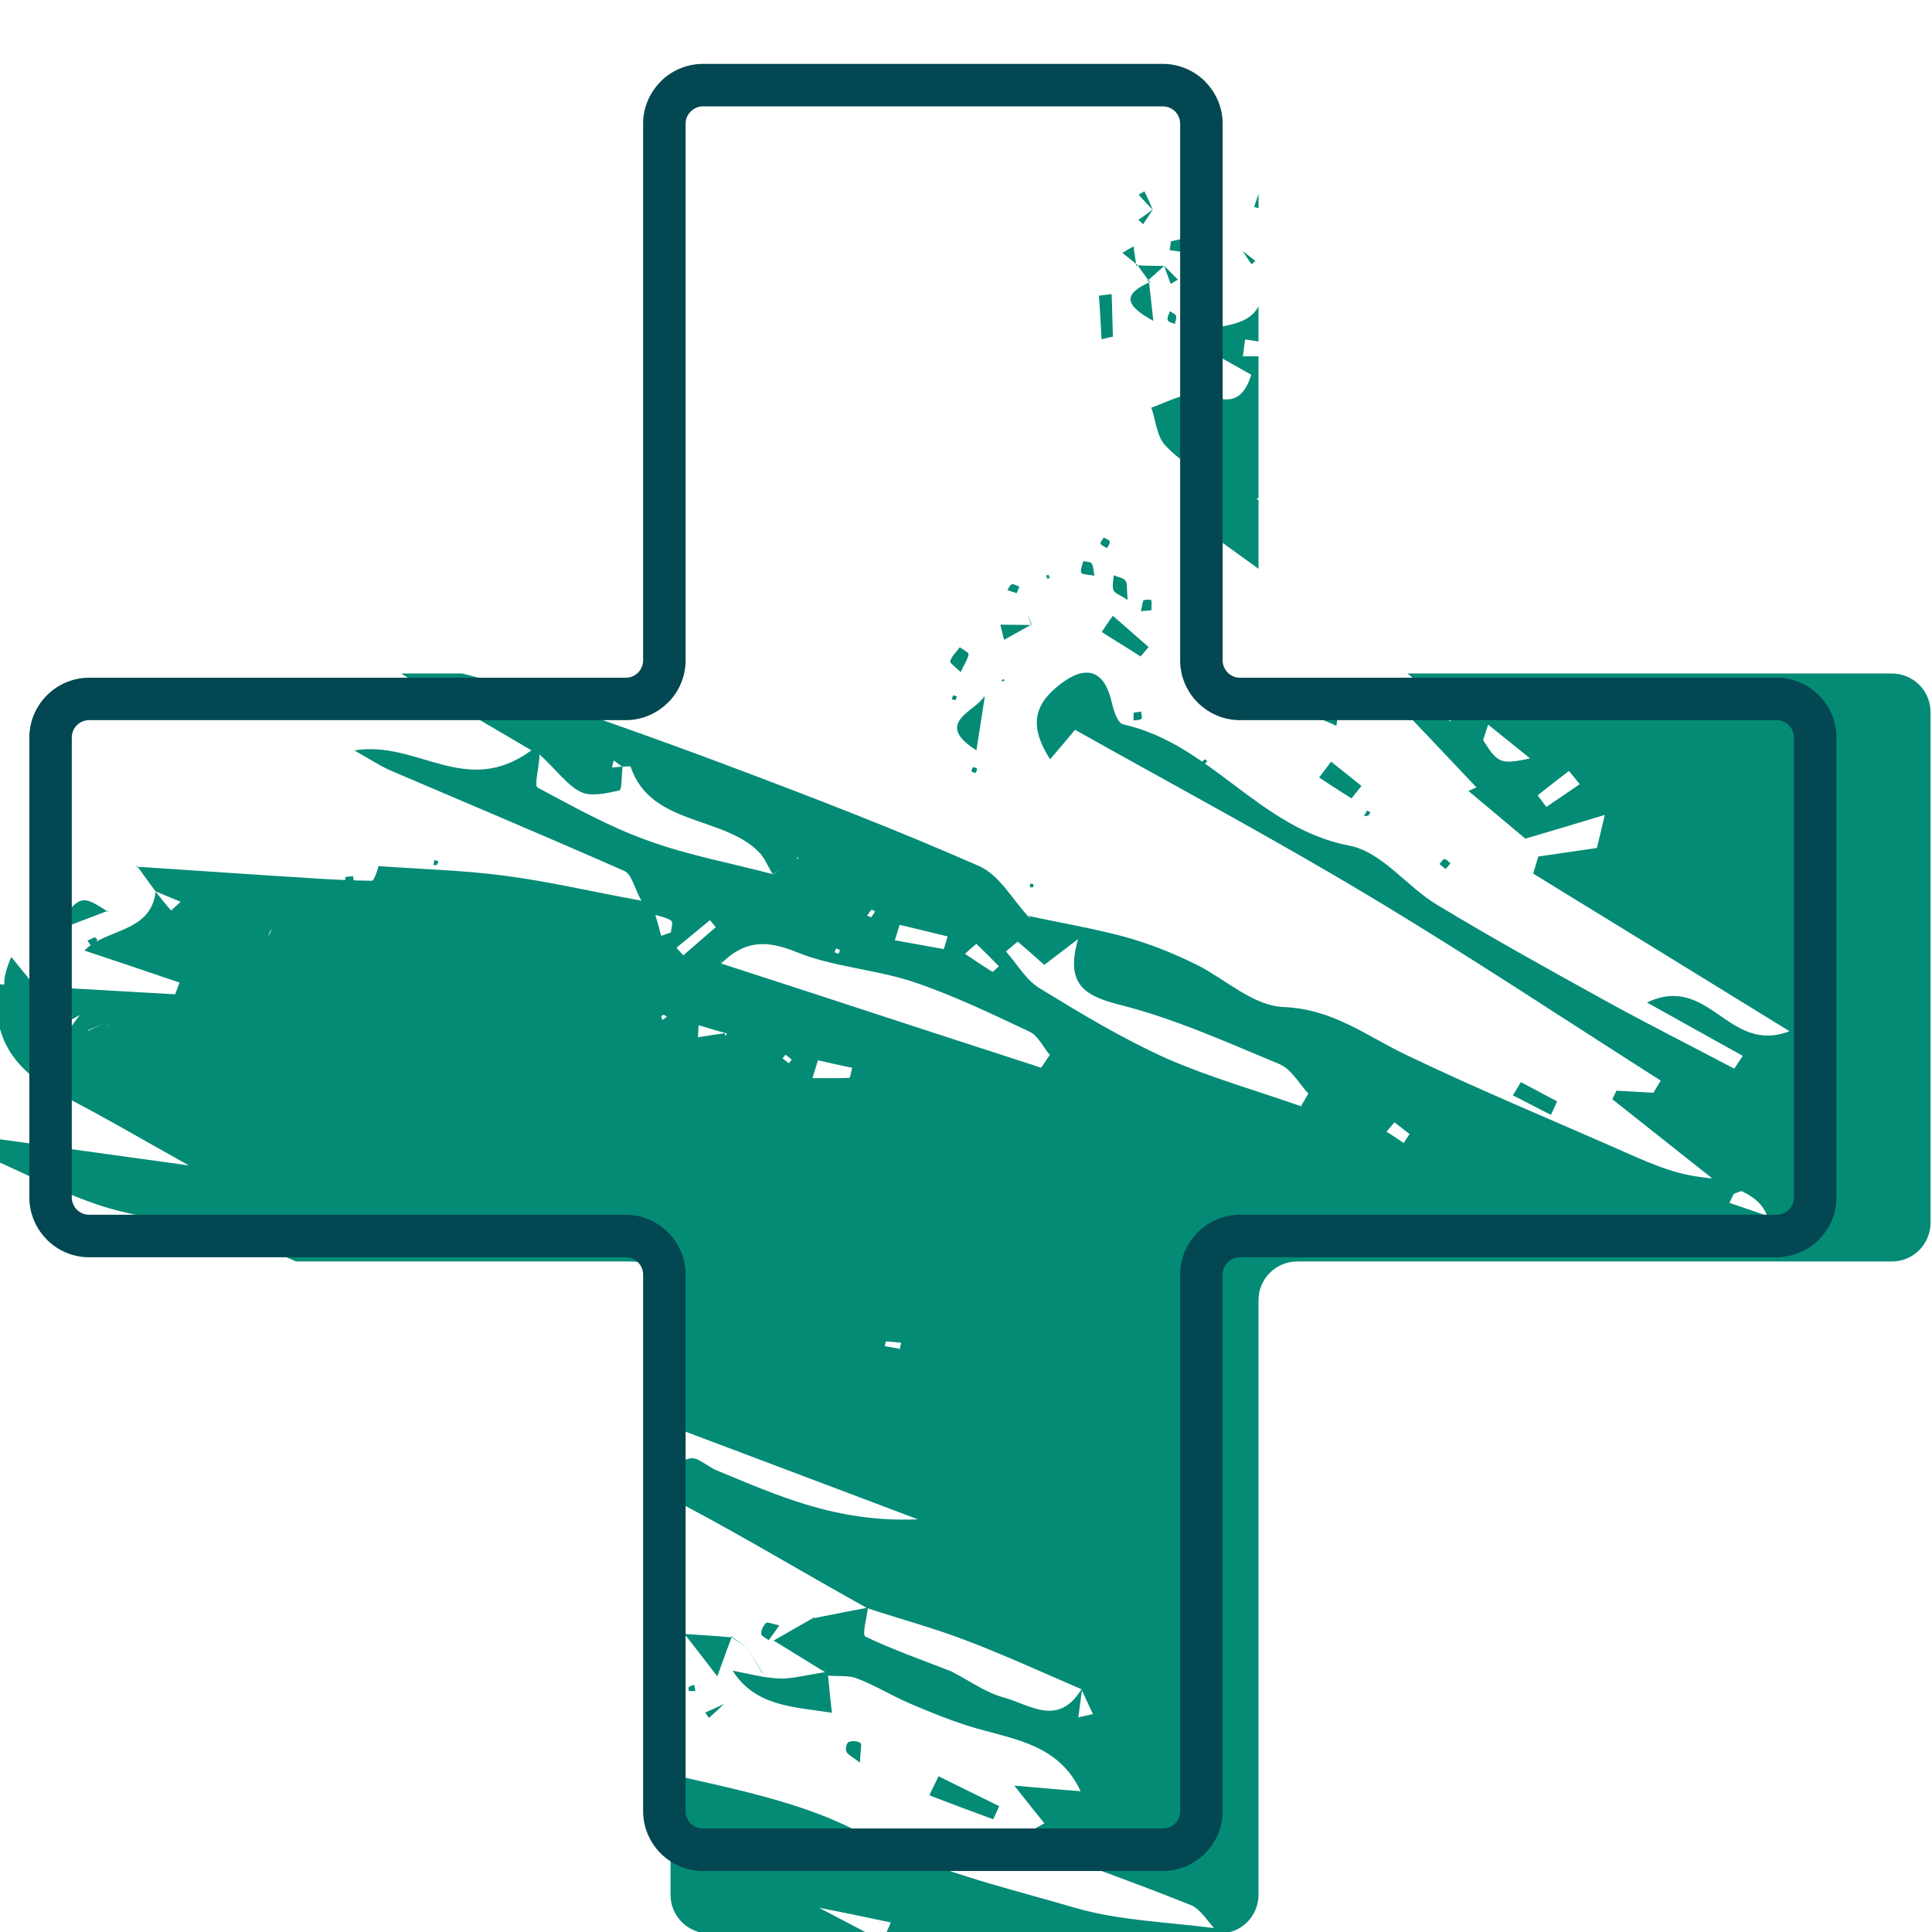 <svg clip-rule="evenodd" fill-rule="evenodd" height="306" image-rendering="optimizeQuality" shape-rendering="geometricPrecision" text-rendering="geometricPrecision" width="306" xmlns="http://www.w3.org/2000/svg"><clipPath id="a" clip-rule="nonzero"><path d="M305.77 112.79c0-3.38-2.74-6.12-6.13-6.12h-94.18c-3.38 0-6.13-2.75-6.13-6.13V6.36c0-3.39-2.74-6.13-6.12-6.13h-80.88a6.13 6.13 0 00-6.13 6.13v94.18c0 3.38-2.74 6.13-6.12 6.13H5.9c-3.39 0-6.13 2.74-6.13 6.12v80.88a6.13 6.13 0 006.13 6.13h94.18a6.12 6.12 0 016.12 6.12v94.18a6.13 6.13 0 006.13 6.13h80.88c3.38 0 6.12-2.74 6.12-6.13v-94.18c0-3.38 2.75-6.12 6.13-6.12h94.18a6.13 6.13 0 006.13-6.13z"/></clipPath><clipPath id="b" clip-rule="nonzero"><path d="M305.77 112.79c0-3.38-2.74-6.12-6.13-6.12h-94.18c-3.38 0-6.13-2.75-6.13-6.13V6.36c0-3.39-2.74-6.13-6.12-6.13h-80.88a6.13 6.13 0 00-6.13 6.13v94.18c0 3.38-2.74 6.13-6.12 6.13H5.9c-3.39 0-6.13 2.74-6.13 6.12v80.88a6.13 6.13 0 006.13 6.13h94.18a6.12 6.12 0 016.12 6.12v94.18a6.13 6.13 0 006.13 6.13h80.88c3.38 0 6.12-2.74 6.12-6.13v-94.18c0-3.38 2.75-6.12 6.13-6.12h94.18a6.13 6.13 0 006.13-6.13z"/></clipPath><g clip-path="url(#a)"><path d="M-.23.23h306v306h-306z" fill="none"/></g><g clip-path="url(#b)" fill="#048b76" fill-rule="nonzero"><path d="M258.15 48.17c2.37 2.04 4.71 4.15 7.08 6.19-.43.24-.95.46-1.39.69-9.82-2.18-19.8-3.84-29.25-6.84-2.22-.7-2.62-5.97-3.91-9.15l-.11.25c.96-.9 1.93-1.79 2.86-2.73l-.04.02c8.28 3.88 16.62 7.73 24.91 11.61-.04.39-.16.76-.2 1.15.09-.42.06-.83.05-1.19zm-17.56-1.68c.04-3.29.22-4.24-.03-5.16-.08-.26-1.59-.49-1.66-.39-.57.93-1.31 2.01-1.24 2.95 0 .69 1.22 1.19 2.93 2.6zM148.65 281.33c3.19 1.59 6.43 3.16 9.62 4.75-.33.67-.63 1.39-.96 2.06-3.38-1.24-6.75-2.48-10.11-3.8.47-1 .98-2.02 1.45-3.01zM108.18 258.78c2.54.16 5.09.32 7.61.55-.04.03.13-.13.13-.13-.75 2.01-1.48 4.01-2.31 6.31-1.97-2.57-3.65-4.74-5.34-6.9zM6.07 156.51c-3.98 1.41-7.16 1.84-4.28-4.95 1.4 1.76 2.86 3.5 4.23 5.22.05-.03.05-.27.05-.27zM176.26 97.54c1.9 1.62 3.77 3.32 5.67 4.94-.43.48-.84 1.01-1.28 1.49-2.03-1.3-4.12-2.57-6.15-3.87.59-.88 1.14-1.73 1.76-2.56zM17.15 144.23c-2.47.94-4.89 1.86-8.89 3.42 4.47-6.06 4.47-6.06 8.87-3.22zM174.47 53.73c-.13-2.32-.24-4.61-.42-6.91.67-.05 1.36-.18 2.02-.23.08 2.23.12 4.49.2 6.73-.57.12-1.18.27-1.8.41zM155.99 110.28c-.43 2.7-.83 5.32-1.34 8.56-6.69-4.24-.59-5.97 1.17-8.41zM210.83 120.63c1.59 1.29 3.22 2.56 4.81 3.85-.53.66-1.06 1.32-1.58 1.97a238.25 238.25 0 01-5.14-3.31c.67-.85 1.29-1.68 1.91-2.51zM279.15 45.3c1.8 0 3.59.07 5.39.06-.04.52-.05 1.08-.13 1.62-1.85.03-3.68.11-5.49.12.06-.59.17-1.21.23-1.8zM245.63 176.57c-1.99-1.01-4.02-2.07-6.01-3.08.42-.73.88-1.4 1.25-2.1 1.92.99 3.82 2.05 5.75 3.04-.31.72-.61 1.44-.99 2.14zM181.97 44.55c.2 1.74.39 3.49.7 6.27-4.68-2.57-4.8-4.29-.4-6.19l-.3-.08zM250.4 37.65c1.9-.1 3.81-.28 5.71-.39-.38 1.63-.79 3.2-1.16 4.83-1.34-1.06-2.69-2.17-4.03-3.24l.25.11c-.26-.47-.54-1-.8-1.47z"/><path d="M250.97 38.87c-.39.89-.78 1.79-1.21 2.64-.73-.78-1.48-1.48-2.21-2.25.97-.53 1.94-1.06 2.9-1.59v-.24c.25.47.54 1 .8 1.47zM60.31 260c-1.22.3-2.36.62-3.58.91.11-.86.18-1.64.29-2.5 1.11.56 2.22 1.12 3.29 1.59zM9.4 157.64c-1.11-.44-2.22-.88-3.38-1.3-.02.08-.04.27-.02.32 1.04-1.56 2.05-3.17 3.11-4.8.57.12 1.14.24 1.65.39-.44 1.85-.94 3.61-1.36 5.39 0 0-.05.02 0 0zM211.66 114.97c-1.33-.7-2.44-.89-2.68-1.44-.21-.62.41-1.57.68-2.34.78.26 1.91.26 2.25.75.33.5-.07 1.52-.25 3.03zM178.6 95.04c-1.21-.83-2.04-1.06-2.25-1.56-.24-.67.01-1.6.04-2.36.65.27 1.48.38 1.86.85.33.37.18 1.13.35 3.07zM55.73 110.32c-.82 1.5-1.14 2.67-1.65 2.76-.72.16-1.71-.29-2.42-.7-.18-.09.18-1.52.59-1.69.75-.35 1.68-.24 3.48-.37zM231.51 33.1c-.5-.91-1.02-1.86-1.51-2.76.67.07 1.32.09 1.99.16-.23.86-.48 1.67-.71 2.53l.23.07zM163.39 98.91c-1.44.8-2.92 1.63-4.36 2.43-.19-.82-.4-1.58-.59-2.4 1.63.02 3.3.02 4.92.05zM152.15 106.46c-.86-.89-1.78-1.44-1.64-1.76.25-.81.97-1.45 1.52-2.19.48.42 1.42.77 1.38 1.16-.15.76-.67 1.54-1.26 2.79zM191.45 40.5c-2.05-.3-4.09-.6-6.18-.87l.18-1.4c.83-.21 1.69-.37 2.52-.58l-.3-.08c.79.19 1.58.37 2.32.58l-.22-.06c.49.9.93 1.84 1.39 2.69zM98.36 265.75c.07-1.03.17-2.01.19-3.02.72.29 1.44.58 2.13.94-.72.64-1.48 1.31-2.2 1.95zM173.34 91.19c-.99-.2-1.93-.18-2.08-.47-.19-.45.16-1.2.32-1.84.42.08 1.11.08 1.31.34.29.4.26 1.03.45 1.97zM108.27 258.72c-1.14-.56-2.22-1.15-3.35-1.71.46-.43.9-.91 1.31-1.32.64 1.07 1.27 2.09 1.92 3.15.02.05.12-.12.12-.12zM14.55 149.96c-.22-.31-.45-.62-.7-.97.41-.17.77-.43 1.16-.52.1-.05.45.37.38.47-.19.35-.52.66-.84 1.02zM180.11 41.92c-.79-.63-1.57-1.25-2.35-1.88.58-.31 1.19-.7 1.78-1.02.12 1.04.32 2.1.45 3.14zM72.03 140.48c.36-.5.71-1 1.12-1.41.09-.06.94.47.92.54-.21.55-.57 1.05-.89 1.61-.35-.18-.65-.39-1.15-.74zM182.38 96.64c-.76.11-1.2.1-1.67.17.14-.57.17-1.21.4-1.71.1-.17 1.18-.14 1.23-.05.13.49 0 1.05.04 1.59z"/><path d="M233.42 36.54c-.6-1.16-1.19-2.32-1.84-3.44-.02-.05-.23-.07-.26-.11.65 1.25 1.3 2.5 2 3.72zM67.5 141c-.47.07-.93.14-1.32.23.01-.44-.17-1.02.02-1.24.19-.23.85-.16 1.27-.21.03.42.04.78.03 1.22zM237 35.56c.41-1.09.8-2.11 1.21-3.2.4.27.77.5 1.17.78-.79.74-1.53 1.46-2.34 2.15zM136.2 279.18c-1.11-.88-1.86-1.21-2.14-1.73-.21-.38.04-1.44.36-1.55.51-.22 1.43-.16 1.85.16.28.16.01 1.05-.07 3.12zM123.43 257.44c-.74 1.08-1.21 1.71-1.68 2.34-.43-.32-1.17-.65-1.18-1.02-.04-.54.31-1.28.77-1.72.21-.18 1.03.18 2.09.4zM260.83 42.4c.98.52 1.93.99 2.91 1.51-.37.25-.75.59-1.12.84-.54-.75-1.1-1.55-1.65-2.31zM182.63 33.14c-.52.78-1.08 1.6-1.59 2.38-.25-.23-.5-.47-.74-.71.78-.5 1.54-1.05 2.33-1.67zM155.79 144.12c-.15-1.09-.3-2.18-.42-3.21.41-.05 1.15-.2 1.18-.15.25 1.03.37 2.07.5 3.11-.39.09-.79.18-1.26.25zM55.93 138.79c.03.41.19.94 0 1.17s-1.02.31-1.1.17c-.23-.31-.12-.8-.15-1.21.34-.07.76-.11 1.25-.13zM229.74 136.74c-.26.33-.54.61-.76.91-.32-.25-.65-.5-1-.8.29-.28.62-.84.77-.79.39.03.67.43.99.68zM163.66 140.5c-.17.04-.46.07-.48.02-.06-.09-.09-.39-.02-.49s.34-.06.49-.02c.01.13.03.3.01.49zM180.69 118.92c-.32-.13-.86-.33-.87-.45.09-.42.35-.75.59-1.12l1.26.6c-.38.33-.64.66-.98.97zM161.46 92.92c-.16.39-.3.72-.44 1.04-.47-.18-.99-.32-1.46-.5.22-.3.42-.84.69-.93.34-.07.77.26 1.21.39zM54.15 267.28c.44 0 .93-.14 1.25-.01.15.04.19.82.07.95-.31.23-.76.23-1.17.27-.04-.41-.07-.83-.15-1.21zM79.5 144.34c-.3-.2-.85-.52-.83-.72.09-.42.52-.78.76-1.15.35.3.87.57.88.94.06.21-.55.6-.81.93zM179.57 112.86c.41-.04.75-.1 1.17-.15.03.42.22.99.05 1.15-.27.21-.78.18-1.24.25-.04-.41-.02-.85.02-1.25zM230.68 39.29c-1.45-.25-2.92-.55-4.37-.81l-.09.3c1.45.25 2.9.51 4.42.78-.05.03.04-.27.04-.27zM60.87 253.29c.71-.07 1.15-.07 1.62-.14-.14.57-.15 1.25-.45 1.73-.12.25-.85.16-1.32.23.06-.59.1-1.23.15-1.82zM93.63 263.59c.06-.71.09-1.47.19-2.2.39.03.78.06 1.13.12-.4.65-.8 1.31-1.2 1.96zM190.08 156.88c.35.18.97.39.92.54-.08.54-.44 1.04-.68 1.54-.27-.28-.67-.55-.73-.89-.01-.37.28-.77.49-1.19zM184.38 42.08c.72.72 1.47 1.49 2.18 2.21-.39.21-.76.47-1.15.67-.33-.92-.68-1.91-1.03-2.88zM114.68 269.87c-.78.75-1.6 1.53-2.41 2.23-.2-.26-.35-.56-.57-.87.95-.41 1.95-.84 2.98-1.36 0 0-.05.03 0 0z"/><path d="M182.56 33.23c-.75-.77-1.47-1.61-2.22-2.38.3-.16.62-.39.91-.55.45.93.93 1.9 1.31 2.93 0 0 .02-.08 0 0zM184.39 42.12c-.88.79-1.82 1.61-2.7 2.41l.34.06c-.66-.88-1.29-1.83-1.98-2.75l-.09.18c1.55.08 2.99.09 4.43.1zM100.28 259.78c-.35-.18-.68-.32-1.02-.5.26-.45.56-.92.82-1.37.25.23.75.45.76.69.01.37-.35.75-.56 1.18zM33.82 139.38c-.13.44-.3.84-.46 1.24-.45-.25-.89-.5-1.29-.77.26-.33.47-.76.79-.87.24-.13.61.22.96.4zM158.54 107.87l.44-.36.08.39zM165.74 91.11c.12-.01.34-.06.37-.02.08.15.06.34.14.49-.13 0-.4.09-.42.04-.08-.14-.06-.34-.09-.51zM163.3 98.97c-.19-.57-.36-1.09-.55-1.66.22.49.41 1.06.63 1.56zM110.15 267.83c-.32-.01-.66.05-1.01-.01-.07-.02-.13-.48-.06-.58.26-.21.58-.32.84-.4.08.27.14.6.23.99zM107.52 263.5c-.15-.04-.52-.02-.57-.12-.11-.31-.07-.7-.13-1.04.31.21.63.34.91.62.02.05-.14.32-.21.54zM44.07 142.09l.01-.68.46.49zM118.29 260.88c-.84-.59-1.69-1.11-2.48-1.73.05-.03-.13.12-.1.05.84.59 1.72 1.16 2.58 1.68 0 0-.02.08 0 0zM120.69 264.92c-.78-1.36-1.62-2.7-2.4-4.06.84 1.34 1.62 2.7 2.48 4.09-.02.07-.08-.03-.08-.03zM127.01 261.22c.29-.04.6-.15.9-.19-.08-.15-.21-.26-.31-.45-.19.23-.42.48-.59.76zM47.28 257.78c-.24.38-.42.85-.73 1.08-.29.16-.75-.01-1.14-.04.23-.38.37-.83.68-1.06.28-.16.8-.01 1.19.02zM60.34 260c.39.47.86.96 1.25 1.42-.42-.51-.86-.95-1.25-1.42 0 0-.03-.04 0 0zM93.85 263.44c.11.31.22.62.33.92-.16-.28-.29-.51-.45-.8-.05.03.12-.12.12-.12zM98.6 265.59c.05.33.14.72.19 1.05.2-.1.38-.14.57-.24-.25-.23-.58-.48-.88-.69-.05.03.12-.12.12-.12zM254.89 44.53c-.2-.01-.44 0-.64-.02.04-.39.15-.76.19-1.15.22.06.57.12.57.12.01.37-.06.71-.12 1.05zM260.94 42.5c-.34.06-.65.17-.99.23.1.2.23.31.33.5.16-.27.4-.53.56-.8zM225.82 46.43c-.22-.06-.46-.17-.63-.26.26-.33.49-.71.8-1.06.05-.03.37.22.59.28-.28.41-.5.71-.76 1.04zM216.72 129.19c-.24.01-.46.07-.7.08.16-.28.35-.63.51-.9.17.09.35.18.54.31-.11.13-.26.33-.35.51zM199.7 30.83c-.14-.6-.2-1.18-.34-1.79.43.45.88.82 1.31 1.26l.14-.32c-.48.26-.97.53-1.46.79zM186.09 51.31c-.42-.2-1.04-.29-1.15-.6-.11-.44.22-.99.36-1.43.33.25.81.43.96.71.13.36-.1.86-.17 1.32z"/><path d="M200.67 30.26l3.56-.3-.01-.25c-1.14.07-2.25.2-3.38.27zM190.38 120.67c.17-.15.31-.36.48-.39.05-.02.23.19.35.3-.17.16-.26.33-.48.39-.12.01-.22-.18-.35-.3zM175.33 86.82c-.38-.22-.85-.4-1.03-.73-.1-.19.35-.63.54-.97.33.25.82.35.93.66.08.27-.25.69-.44 1.04zM237.18 35.34c-1.29.47-2.55 1-3.89 1.5l.05-.03.43.01s-.27-.29-.32-.26l-.06.23c1.22-.38 2.51-.73 3.77-1.13-.09-.07.02-.32.02-.32zM187.14 95.07c.17-.03.44-.12.49-.02.1.19.11.43.14.6-.17.03-.49.15-.54.05-.08-.14-.09-.39-.09-.63zM234.68 27.61c-.04.27-.08.66-.18.71-.39.1-.83.09-1.24.14 0-.25.01-.69.08-.67.44-.12.88-.11 1.34-.18zM189.67 50.07c-.08-.14-.21-.26-.29-.4.13.12.33.26.46.38-.02.07-.17.02-.17.02zM154.53 122.42c-.22-.06-.54-.07-.64-.26-.08-.14.14-.44.2-.66.23.06.55.07.65.26.08.14-.14.44-.21.66zM155.65 110.43c.04-.15.11-.25.11-.37-.03.07-.02.2 0 .25.05-.03-.11.12-.11.12zM151.33 110.91c-.22-.07-.37-.11-.59-.17.1-.18.11-.49.26-.57.14-.08.37.1.56.12-.06.22-.16.4-.23.62zM7.64 142.49l.34-.44.18.46zM69.2 137c-.17.03-.37.01-.54.04.04-.26.09-.54.13-.81.22.07.54.08.62.22.07.02-.14.32-.21.55zM260.97 39.33c-.22-.07-.54-.08-.62-.22-.07-.14.12-.37.18-.59.23.06.55.07.6.17.1.19-.06.46-.16.64zM253.26 32.36l-.31-.32.37-.14zM149.09 269.62c-.42-.52-.83-1.03-1.25-1.54.2-.11.38-.26.52-.34.15.6.28 1.19.45 1.84.05-.03.28.04.28.04zM196.83 39.77c.66.51 1.35 1.06 2.01 1.56-.22.18-.44.36-.61.52-.49-.66-.93-1.35-1.4-2.08 0 0-.05.03 0 0z"/><path d="M70.28 316.97c.91-1.21 1.88-2.5 2.89-3.83-3.82-6.93.76-12.19 12.81-13.44-1.09-10.38 6.95-8.22 12.17-8.47-2.23-3.53-4.46-7.07-7.52-11.88 3.97-.24 5.75-.78 7.17-.38 13.08 3.55 27.33 5.29 38.75 11.47 10.8 5.84 22.33 8.38 33.73 11.73 7.03 2.04 14.78 2.26 22.18 3.23.21-.42.42-.73.61-1.08-.21.43-.42.85-.56 1.29-1.29-1.33-2.32-3.23-3.94-3.89-8.94-3.58-18.08-6.81-27.73-10.44 1.7-.92 2.87-1.56 4.57-2.49-1.35-1.67-2.54-3.17-4.76-5.98 4.23.36 6.9.63 10.5.89-3.33-7.19-10.09-8.14-16.42-9.93-3.57-1.02-7.06-2.45-10.5-3.91-2.87-1.21-5.55-2.9-8.48-4.01-1.37-.55-3.07-.31-4.6-.46.16 1.7.33 3.4.61 5.89-5.94-.96-12.1-.93-15.72-6.67 2.45.45 4.83 1.13 7.35 1.24 2 .08 4.13-.52 7.28-1-3.71-2.3-5.96-3.66-8.24-5.07l.05.09c2.16-1.24 4.33-2.47 6.49-3.71v.12c2.85-.56 5.7-1.13 8.49-1.66-.15 1.56-.95 4.28-.4 4.59 4.52 2.17 9.32 3.81 13.98 5.66l-.23-.07c2.7 1.37 5.23 3.26 8.19 4.06 4.07 1.11 8.68 4.83 12.42-1.52-.24 1.55-.4 3.11-.63 4.66.78-.18 1.57-.36 2.31-.52-.6-1.33-1.23-2.6-1.83-3.94-6-2.58-11.97-5.32-18.09-7.66-5.18-1.99-10.57-3.44-15.86-5.18-21.85-12.16-42.71-25.96-68.23-31.74.23-.87.5-1.75.72-2.62 6.13.37 12.25.74 18.82 1.11 1.44-6.52-5.71-5.52-8.77-7.56-4.08-2.77-9.58-3.72-14.34-5.76-9.45-4.04-18.61-8.74-28.32-12.21-6.57-2.35-14.07-2.7-20.76-4.8-6.16-1.95-11.9-4.99-17.79-7.58.32-1.04.64-2.07 1.01-3.14 9.6 1.32 19.22 2.67 30.26 4.19-7.5-4.18-13.81-7.9-20.35-11.24-7.1-3.66-11.07-8.9-9.93-17.47 9.44.54 18.79 1.06 28.1 1.6.24-.62.47-1.24.7-1.85-5.02-1.71-10.05-3.42-15.05-5.07l-.04.02c3.36-3.55 10.53-2.77 11.3-9.35.82 1.03 1.61 2.02 2.45 2.98.5-.46 1.01-.92 1.51-1.38-1.32-.57-2.66-1.08-3.98-1.65-1-1.37-1.99-2.74-2.99-4.11l-.02.2c6.99.45 14.01.95 21 1.4 5.41.32 10.82.77 16.27.83.44 0 1.1-2.39 1.07-2.32 7.02.5 13.73.67 20.26 1.56 6.66.88 13.16 2.4 21.36 3.92-1.17-2.14-1.51-4.17-2.69-4.71-12.26-5.41-24.6-10.59-36.91-15.86-1.72-.73-3.22-1.76-5.85-3.23 10-1.67 17.63 7.62 28.04-.02-7.11-4.15-13.79-8.1-20.47-12.04.25-.7.58-1.37.84-2.06 4.49 1.07 9.12 1.82 13.44 3.29 12.36 4.19 24.72 8.5 36.92 13.08 13.54 5.09 27.01 10.27 40.17 16.06 3.25 1.44 5.26 5.28 7.82 8.01l.43.33-.43-.45c5.01 1.1 10.13 1.95 15.07 3.27 4.15 1.13 8.11 2.74 11.83 4.6 4.47 2.31 8.77 6.39 13.53 6.57 7.87.34 13.06 4.55 19.27 7.52 11.61 5.58 23.61 10.52 35.41 15.75 3.96 1.73 7.87 3.48 13.19 3.86-5.29-4.15-10.55-8.38-15.83-12.53.21-.43.45-.93.66-1.35l5.85.33c.41-.65.76-1.27 1.16-1.93-15.4-9.8-30.6-19.9-46.29-29.3-15.42-9.25-31.31-17.74-46.47-26.26-.33.43-1.91 2.27-3.95 4.68-3.26-5.08-2.68-8.53 1.39-11.73 4.08-3.27 7.01-2.52 8.24 2.17.35 1.47.93 3.81 1.99 4.03 13.94 3.15 21.4 16.42 35.77 19.2 5.2.99 9.06 6.47 13.92 9.38 8.91 5.39 18.01 10.42 27.18 15.48 6.55 3.59 13.25 6.97 19.87 10.46.45-.68.9-1.35 1.35-2.03-4.67-2.57-9.33-5.22-15.18-8.45 9.95-4.67 12.84 8.31 22.58 4.55-14.2-8.74-27.37-16.86-40.59-24.96.28-.89.52-1.82.8-2.71 2.63-.38 5.26-.76 9.28-1.35-.04.27.38-1.63 1.26-5.24-4.65 1.42-8.13 2.44-12.59 3.76-2.19-1.83-5.56-4.68-9.01-7.55.66-.3 1.32-.59 1.27-.57-3.85-4.07-7.83-8.26-11.83-12.49 3.95-2.83 3.08-4.2-.53-6.55-10.5-6.93-20.53-14.48-31.12-22.03 1.22-2.39 2.26-4.31 3.2-6.18-3.37-2.49-6.57-4.32-8.95-6.85-1.42-1.45-1.55-4.02-2.27-6.04 2.18-.75 4.44-2.04 6.61-2.11 3.35-.09 7.25 3.27 9.22-3.1-3.18-1.79-6.56-3.71-9.98-5.61 3.32-3.28 11.63-.41 11.8-8.33l.15.04c.6-2.48 1.13-4.99 1.71-7.52.97.27 1.89.57 2.83.8 3.24 8.4 11.28 4.53 17.57 6.22-1.17-7.25-5.29-10.43-11.72-11.25.1.07.2.14.32.25-.07-.14-.15-.28-.18-.45-1.02.56-2.04 1.11-3.07 1.67l-.02.07c.35-.87.7-1.73 1.05-2.6-.3-.09-.65-.14-.97-.28-.96 2.07-1.92 4.13-2.83 6.17-.97-.28-1.99-.53-3.01-.77.08-.67.14-1.37.22-2.03l-.19.22c.4-.77.83-1.49 1.23-2.27-.89-.13-1.73-.29-2.65-.47l.22.07c-.79-.19-1.59-.37-2.33-.58l.3.08c.92-2.72 1.79-5.41 2.71-8.13.55-1.66 1.25-3.27 2.24-5.85.94 1.96 2.01 4.16 3.04 6.3-1.18.83-2.4 1.74-3.58 2.57.45.37.88.69 1.33 1.06.76-1.27 1.47-2.52 2.23-3.8 1.41.4 2.83.81 4.24 1.21l-.3-.09c.32.94.69 1.85 1.01 2.78.07.03.12.12.18.22-.03-.17-.08-.27-.11-.44.29-2.13 6.55 1.5 3.78-3.6l.01.25c1.75 2.19 3.46 4.4 5.22 6.59-.04.63-.09 1.34-.13 1.98.64-.1 1.23-.18 1.84-.33-.5-.58-.99-1.12-1.54-1.68 4.04-2.88 8.09-5.76 13.93-9.86 1.04 5.16 1.8 8.88 2.53 12.55l.09-.29c-.74 1.76-1.46 3.57-2.09 5.08-2.58 1.4-5.31 2.89-7.98 4.34l-.15 2.86c15.79 3.31 31.65 6.64 47.81 10.05 3.48-6.95 7.03-5.98 13.57-3.8 7.29 2.38 13.89 9.33 23.31 5.19 1.98 2.13 3.5 4.94 5.97 6.25l1.53.75v252.02H70.28zM319.32 58.1c-.38-.27-.74-.58-1.06-.94-.76-.82-4.3.68-6.53 1.09-2.23-1.44-4.51-2.85-8.17-5.17 2.14-1.29 7.49-5.37 8.25-4.67 2.22 1.9 4.82 2.94 7.51 3.77zM16.81 161.95c-1.03.44-2 .84-3.03 1.28-.39-.84-.75-1.63-1.14-2.46-.73.4-1.46.79-2.24 1.22.25.23.53.51.78.74.48-.63.93-1.3 1.46-1.96.46.86.85 1.69 1.29 2.5 1-.48 1.9-.91 2.88-1.32.2.38.41.76.67 1.12-.21-.38-.47-.74-.67-1.12zM222.99 58.74c-.17-.09-.32-.13-.5-.22.2.02.37-.01.62-.03.2.02.35.06.57.13-.3.03-.52.09-.69.12zM42.44 148.32c.04-.15.06-.34.06-.47-.02.2-.02.32-.06.47.14-.2.28-.4.37-.58.1-.17.09-.41.16-.64-.18.47-.37.82-.53 1.22zm84.05-12.37c-.1-.07-.2-.14-.35-.18.08.14.2.26.28.4-1.36.74-2.7 1.53-4.06 2.27-.67-1.11-1.15-2.33-1.98-3.3-5.67-6.03-17.32-4.26-20.49-13.69-.07-.15-.89-.02-1.33-.02-.43-.32-.93-.67-1.36-.99-.11.37-.18.72-.26 1.13.54-.04 1.13-.12 1.67-.16-.17 1.32-.11 3.63-.48 3.77-2.01.47-4.48 1.02-6.08.28-2.12-1-3.63-3.2-6.58-5.97-.18 2.69-.89 4.98-.29 5.27 5.67 3.02 11.3 6.19 17.39 8.36 6.37 2.33 13.24 3.59 19.86 5.34 1.36-.86 2.75-1.67 4.06-2.51zm-11.35 27.75c-1.49-.43-2.98-.85-4.49-1.32-.04.64-.07 1.27-.1 1.91 1.44-.24 2.85-.45 4.25-.65.02.17.03.29.06.46.16-.15.21-.3.28-.4zM227.73 32.99c.19.57.37 1.15.49 1.71.26-.33.55-.61.81-.94-.52-.27-1.1-.51-1.62-.78 2.09-1.14 4.13-2.25 6.23-3.39-.23-.31-.51-.59-.76-.94-1.77 1.51-3.51 2.95-5.15 4.34zm-20.34 52.86c-.49-4.73-2.83-7.53-8.41-6.9 2.79 2.24 5.61 4.53 8.48 6.67.26-.32.47-.63.74-.95-.21.42-.53.77-.81 1.18zm-78.52 215.86c3.62 1.91 7.32 3.84 10.94 5.75.42-.96.86-2 1.28-2.97-4.06-.87-8.18-1.72-12.27-2.51-.07.1-.16.15-.24.25.1-.17.19-.35.29-.52zm-14.64-149.1c4.82 1.56 9.72 3.15 14.54 4.72 12.03 3.94 24.06 7.87 36.14 11.78.46-.68.91-1.35 1.36-2.03-1.07-1.27-1.85-3.06-3.27-3.71-6.01-2.83-12.08-5.76-18.4-7.87-5.99-1.98-12.68-2.35-18.43-4.7-4.79-1.96-8.26-1.86-11.94 1.81.03-.52.09-1.1-.06-.1-.22-.99-.05-.46.06.1zm91.82 22.6c.4-.65.78-1.34 1.18-2-1.49-1.59-2.68-3.9-4.63-4.69-8.29-3.44-16.57-7.2-25.33-9.4-5.71-1.45-8.52-3.38-6.52-10.38-2.54 1.94-3.97 3.02-5.35 4.08-1.59-1.42-2.9-2.55-4.21-3.69-.6.51-1.21 1.03-1.86 1.57 1.78 1.99 3.14 4.51 5.4 5.87 6.51 3.98 13.07 7.94 20.07 11.09 6.86 2.99 14.16 5.06 21.25 7.55zM93.88 221.25c-.45.79-.87 1.64-1.32 2.44 4.64 4.01 8.28 9.67 16.7 7.31 1.2-.34 2.8 1.32 4.31 1.91 9.5 3.9 18.8 8.27 31.81 7.73-18.47-6.97-34.97-13.22-51.5-19.39zm151.4-101.83c-.27.76-.57 1.61-.85 2.37-2.92-2.35-5.84-4.71-8.73-7.02-.25.81-.55 1.65-.8 2.47 2.64 4.05 2.64 4.05 10.38 2.18zm-102.8 27.06l-.75 2.45c2.57.45 5.18.94 7.75 1.39.21-.67.41-1.33.62-2-2.56-.64-5.09-1.24-7.62-1.84zm107.73-22.28c-.56-.69-1.12-1.37-1.71-2.1-1.64 1.27-3.33 2.56-4.96 3.87.46.62.92 1.23 1.38 1.84 1.75-1.2 3.54-2.42 5.29-3.61zm-52.99-70.43c-.15.89-.25 1.74-.37 2.67 1.94-.01 3.89-.02 5.87.02.1-.62.16-1.2.27-1.82-1.93-.3-3.86-.61-5.77-.87zm13.5 15.1c.2-.66.41-1.33.61-2-2.13-.56-4.29-1.18-6.43-1.74-.27.77-.53 1.58-.75 2.32 2.15.49 4.36.96 6.57 1.42zm-81.17 99.07l-.87 2.82c1.95-.01 3.88.05 5.84-.04.13 0 .23-.74.46-1.6-1.83-.36-3.65-.79-5.43-1.18zm25.09-18.45c-.6.51-1.21 1.02-1.79 1.59 1.41.96 2.89 1.94 4.31 2.83.11.07.66-.54 1.04-.88-1.16-1.21-2.37-2.4-3.56-3.54zm119.96 39.6c-.23.5-.45.92-.68 1.42 2.01.69 4.03 1.38 5.97 2.05-.84-2.13-2.35-3.04-3.92-3.85-.27-.15-.88.24-1.37.38zm-161.23-42.24c-.33-.38-.59-.73-.92-1.11-1.79 1.47-3.53 2.91-5.31 4.37.35.43.73.78 1.09 1.2 1.71-1.49 3.43-2.98 5.14-4.46zm-8.65 1.37c.54-.17 1.05-.39 1.54-.53.04-.63.38-1.62.08-1.83-.65-.51-1.69-.68-2.54-.96.32 1.06.62 2.19.92 3.32zM249.8 59.7c-.09.54-.22 1.1-.31 1.64l3.84-.24c-.09-.63-.16-1.33-.24-1.96-1.11.17-2.19.39-3.29.56zm-56.96 9.34c.01-.56.07-1.15.08-1.71-1.28.2-2.5.38-3.78.58.03.41.04.78.08 1.19 1.23-.05 2.41-.08 3.62-.06zm29.48 111.99c.31-.47.62-.95.93-1.42-.78-.63-1.61-1.23-2.39-1.85-.43.48-.84 1.01-1.27 1.49.93.55 1.83 1.17 2.73 1.78zm-4.39 94.79c.07-.47.13-.93.19-1.4-.69.01-1.45-.01-2.14 0-.07.34-.18.71-.25 1.06.74.09 1.44.2 2.2.34zm15.69-238.83l.51-1.62c-.4-.04-1.09-.27-1.24-.07-.41.4-.52 1.02-.77 1.59.44 0 .86.08 1.5.1zm-91.1 176.66c.06-.34.15-.64.22-.98-.79-.06-1.61-.17-2.45-.21-.04.27-.11.49-.15.76.82.11 1.58.25 2.38.43zm-17.57-45.24c.14-.2.45-.56.45-.56-.27-.28-.67-.55-1-.8-.15.2-.46.55-.43.6.32.25.65.51.98.76zm13.04-23.12c.21-.3.43-.6.62-.95-.18-.09-.53-.27-.58-.24-.29.28-.47.62-.69.93.25.11.47.17.65.26zm-32.86 15.41c-.15.08-.39.21-.39.33-.02.2.14.36.21.5.22-.18.46-.31.68-.49-.17-.09-.3-.21-.5-.34zm123.51-47.21c.32.25.7.48 1.05.78.16-.51.49-1.07.38-1.5-.03-.29-.77-.38-1.17-.53-.04.39-.17.83-.26 1.25zm89.95 47.73c-.17-.09-.32-.13-.54-.2-.02.32.01.61-.01.93.18-.03.45 0 .49-.15.15-.2.09-.41.06-.58zm-185.78-10.15c.06-.22.26-.45.18-.59-.08-.15-.4-.16-.57-.25-.07.23-.26.45-.19.6.08.14.4.15.58.24zm165.44 95.86c.1-.17.16-.4.26-.57-.23-.06-.43-.2-.57-.12-.15.08-.19.35-.29.52.23.06.42.08.6.17z"/></g><path d="M305.77 112.79c0-3.38-2.74-6.12-6.13-6.12h-94.18c-3.38 0-6.13-2.75-6.13-6.13V6.36c0-3.39-2.74-6.13-6.12-6.13h-80.88a6.13 6.13 0 00-6.13 6.13v94.18c0 3.38-2.74 6.13-6.12 6.13H5.9c-3.39 0-6.13 2.74-6.13 6.12v80.88a6.13 6.13 0 006.13 6.13h94.18a6.12 6.12 0 016.12 6.12v94.18a6.13 6.13 0 006.13 6.13h80.88c3.38 0 6.12-2.74 6.12-6.13v-94.18c0-3.38 2.75-6.12 6.13-6.12h94.18a6.13 6.13 0 006.13-6.13z" fill="none"/><path d="M284.13 116.83c0-.76-.31-1.46-.8-1.96-.5-.5-1.19-.81-1.96-.81h-84.96c-2.61 0-4.98-1.06-6.7-2.78a9.398 9.398 0 01-2.79-6.7V19.61c0-.76-.31-1.46-.8-1.96-.51-.49-1.2-.8-1.96-.8h-72.81c-.76 0-1.45.31-1.95.81-.5.49-.81 1.19-.81 1.95v84.97c0 2.61-1.07 4.99-2.78 6.7h-.02a9.425 9.425 0 01-6.69 2.78H14.14c-.77 0-1.47.31-1.96.8l-.01.01c-.49.49-.8 1.19-.8 1.96v72.81c0 .76.31 1.46.81 1.96.5.49 1.2.8 1.96.8H99.1c2.61 0 4.97 1.06 6.69 2.78h.02a9.478 9.478 0 012.78 6.71v84.96c0 .77.3 1.46.79 1.95l.02.02c.49.49 1.18.79 1.95.79h72.81c.77 0 1.46-.3 1.95-.79l.02-.02c.49-.49.79-1.18.79-1.95v-84.96c0-2.62 1.06-5 2.78-6.71a9.49 9.49 0 016.71-2.78h84.96c.77 0 1.46-.31 1.96-.8.5-.5.8-1.2.8-1.96zm3.95-6.71a9.437 9.437 0 012.78 6.71v72.81c0 2.61-1.06 4.97-2.78 6.69l-.01.02a9.49 9.49 0 01-6.7 2.78h-84.96c-.77 0-1.46.3-1.95.79v.01c-.5.5-.81 1.2-.81 1.96v84.96c0 2.6-1.06 4.97-2.78 6.69l-.02.02a9.484 9.484 0 01-6.69 2.78h-72.81c-2.6 0-4.97-1.07-6.7-2.78l-.01-.02a9.442 9.442 0 01-2.78-6.69v-84.96c0-.76-.31-1.46-.81-1.96-.49-.5-1.18-.8-1.95-.8H14.14c-2.62 0-5-1.07-6.71-2.78v-.02a9.425 9.425 0 01-2.78-6.69v-72.81c0-2.61 1.06-4.98 2.78-6.7l.01-.01a9.448 9.448 0 016.7-2.78H99.1c.77 0 1.46-.31 1.96-.81.49-.5.8-1.19.8-1.95V19.61c0-2.61 1.07-4.97 2.78-6.69v-.02a9.496 9.496 0 016.71-2.78h72.81c2.62 0 4.99 1.07 6.71 2.78v.02c1.71 1.72 2.78 4.08 2.78 6.69v84.97c0 .76.31 1.45.81 1.95v.01c.49.49 1.18.8 1.95.8h84.96c2.61 0 4.98 1.06 6.7 2.78z" fill="#034752" fill-rule="nonzero"/></svg>